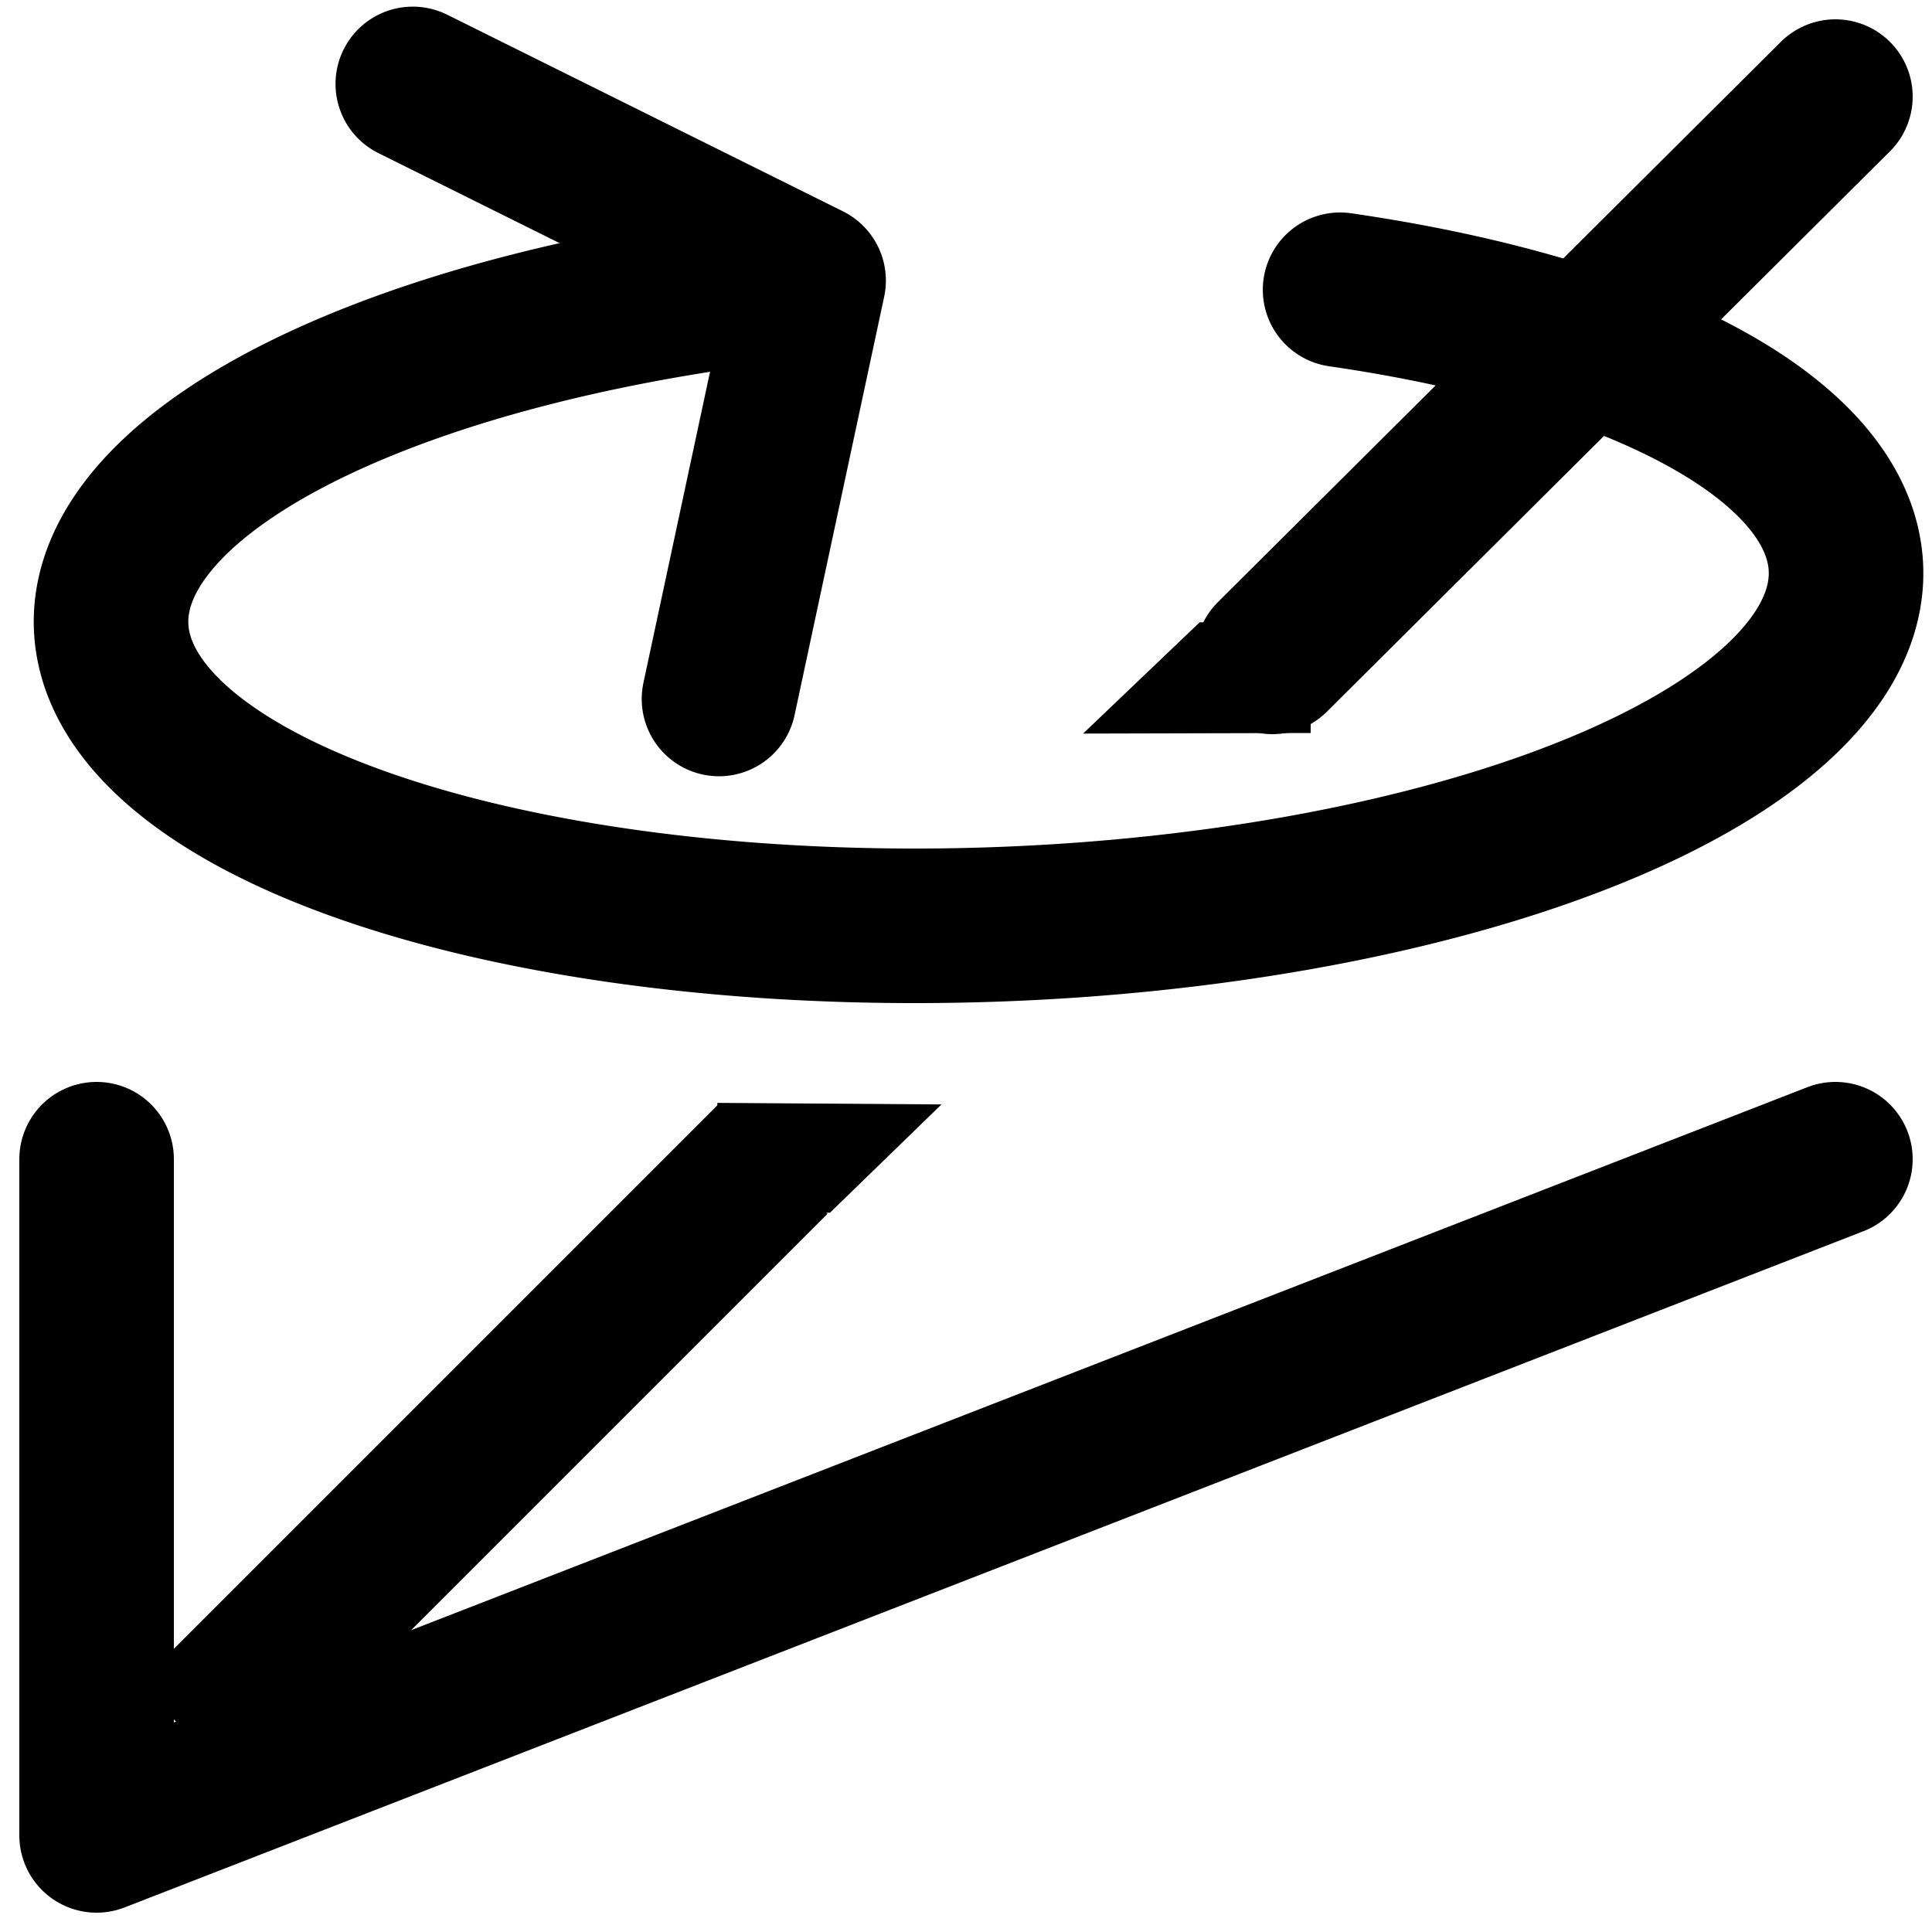 <?xml version="1.0" encoding="UTF-8" standalone="no"?>
<svg
   xml:space="preserve"
   viewBox="0 0 20 20"
   y="0px"
   x="0px"
   id="レイヤー_1"
   version="1.1"
   sodipodi:docname="front-arrow-roattion.svg"
   width="20"
   height="20"
   inkscape:version="1.1.2 (0a00cf5339, 2022-02-04)"
   xmlns:inkscape="http://www.inkscape.org/namespaces/inkscape"
   xmlns:sodipodi="http://sodipodi.sourceforge.net/DTD/sodipodi-0.dtd"
   xmlns="http://www.w3.org/2000/svg"
   xmlns:svg="http://www.w3.org/2000/svg"
   xmlns:rdf="http://www.w3.org/1999/02/22-rdf-syntax-ns#"
   xmlns:cc="http://creativecommons.org/ns#"
   xmlns:dc="http://purl.org/dc/elements/1.1/"><sodipodi:namedview
   id="namedview8"
   pagecolor="#ffffff"
   bordercolor="#666666"
   borderopacity="1.0"
   inkscape:pageshadow="2"
   inkscape:pageopacity="0.0"
   inkscape:pagecheckerboard="true"
   showgrid="true"
   inkscape:showpageshadow="true"
   showborder="true"
   borderlayer="false"
   inkscape:zoom="32"
   inkscape:cx="-0.578125"
   inkscape:cy="4.859375"
   inkscape:window-width="2566"
   inkscape:window-height="1886"
   inkscape:window-x="350"
   inkscape:window-y="60"
   inkscape:window-maximized="0"
   inkscape:current-layer="レイヤー_1"
   inkscape:snap-global="true"><inkscape:grid
     type="xygrid"
     id="grid3566" /></sodipodi:namedview><defs
   id="defs19" />
<style
   id="style2"
   type="text/css">
	.st0{fill:#F1F0EF;}
	.st1{fill:#595757;}
	.st2{fill:#E50012;}
</style>






<g
   id="g36936"
   transform="rotate(-1.864,3.732,2.346)"><path
     style="fill:none;fill-opacity:1;stroke:#000000;stroke-width:1.6;stroke-linecap:round;stroke-linejoin:round;stroke-miterlimit:4;stroke-dasharray:none;stroke-opacity:1"
     id="path13782"
     sodipodi:type="arc"
     sodipodi:cx="-6.3913174"
     sodipodi:cy="10.001542"
     sodipodi:rx="3.3877127"
     sodipodi:ry="8.9844208"
     sodipodi:start="0.44220852"
     sodipodi:end="5.9634285"
     sodipodi:arc-type="arc"
     sodipodi:open="true"
     d="m -3.329,13.846 a 3.388,8.984 0 0 1 -3.906,4.857 3.388,8.984 0 0 1 -2.538,-9.251 3.388,8.984 0 0 1 2.945,-8.36 3.388,8.984 0 0 1 3.653,6.085"
     transform="rotate(-90)" /><path
     style="fill:none;stroke:#000000;stroke-width:1.6;stroke-linecap:round;stroke-linejoin:round;stroke-miterlimit:4;stroke-dasharray:none;stroke-opacity:1"
     d="M 4.321,0.887 8.35,3.055 7.282,7.354"
     id="path27286"
     sodipodi:nodetypes="ccc" /></g><path
   id="rect37145"
   style="stroke-width:1.6"
   d="m 7.426,11.417 2.32,0.016 -1.154,1.121 H 7.426 Z"
   sodipodi:nodetypes="ccccc" /><g
   id="g39526"><path
     style="fill:none;stroke:#000000;stroke-width:1.6;stroke-linecap:butt;stroke-linejoin:round;stroke-miterlimit:4;stroke-dasharray:none;stroke-opacity:1"
     d="M 2,18 8,12"
     id="path13180"
     sodipodi:nodetypes="cc" /><path
     style="fill:none;stroke:#000000;stroke-width:1.6;stroke-linecap:round;stroke-linejoin:round;stroke-miterlimit:4;stroke-dasharray:none;stroke-opacity:1"
     d="M 13.172,6.8 19,1"
     id="path13180-6"
     sodipodi:nodetypes="cc" /><path
     style="fill:none;stroke:#000000;stroke-width:1.6;stroke-linecap:round;stroke-linejoin:round;stroke-miterlimit:4;stroke-dasharray:none;stroke-opacity:1"
     d="M 19,12 1,19 v -7"
     id="path13248"
     sodipodi:nodetypes="ccc" /><path
     id="rect37145-3"
     style="stroke-width:1.6"
     d="m 12.419,6.442 h 1.149 v 1.146 l -2.356,0.006 z"
     sodipodi:nodetypes="ccccc" /></g></svg>
